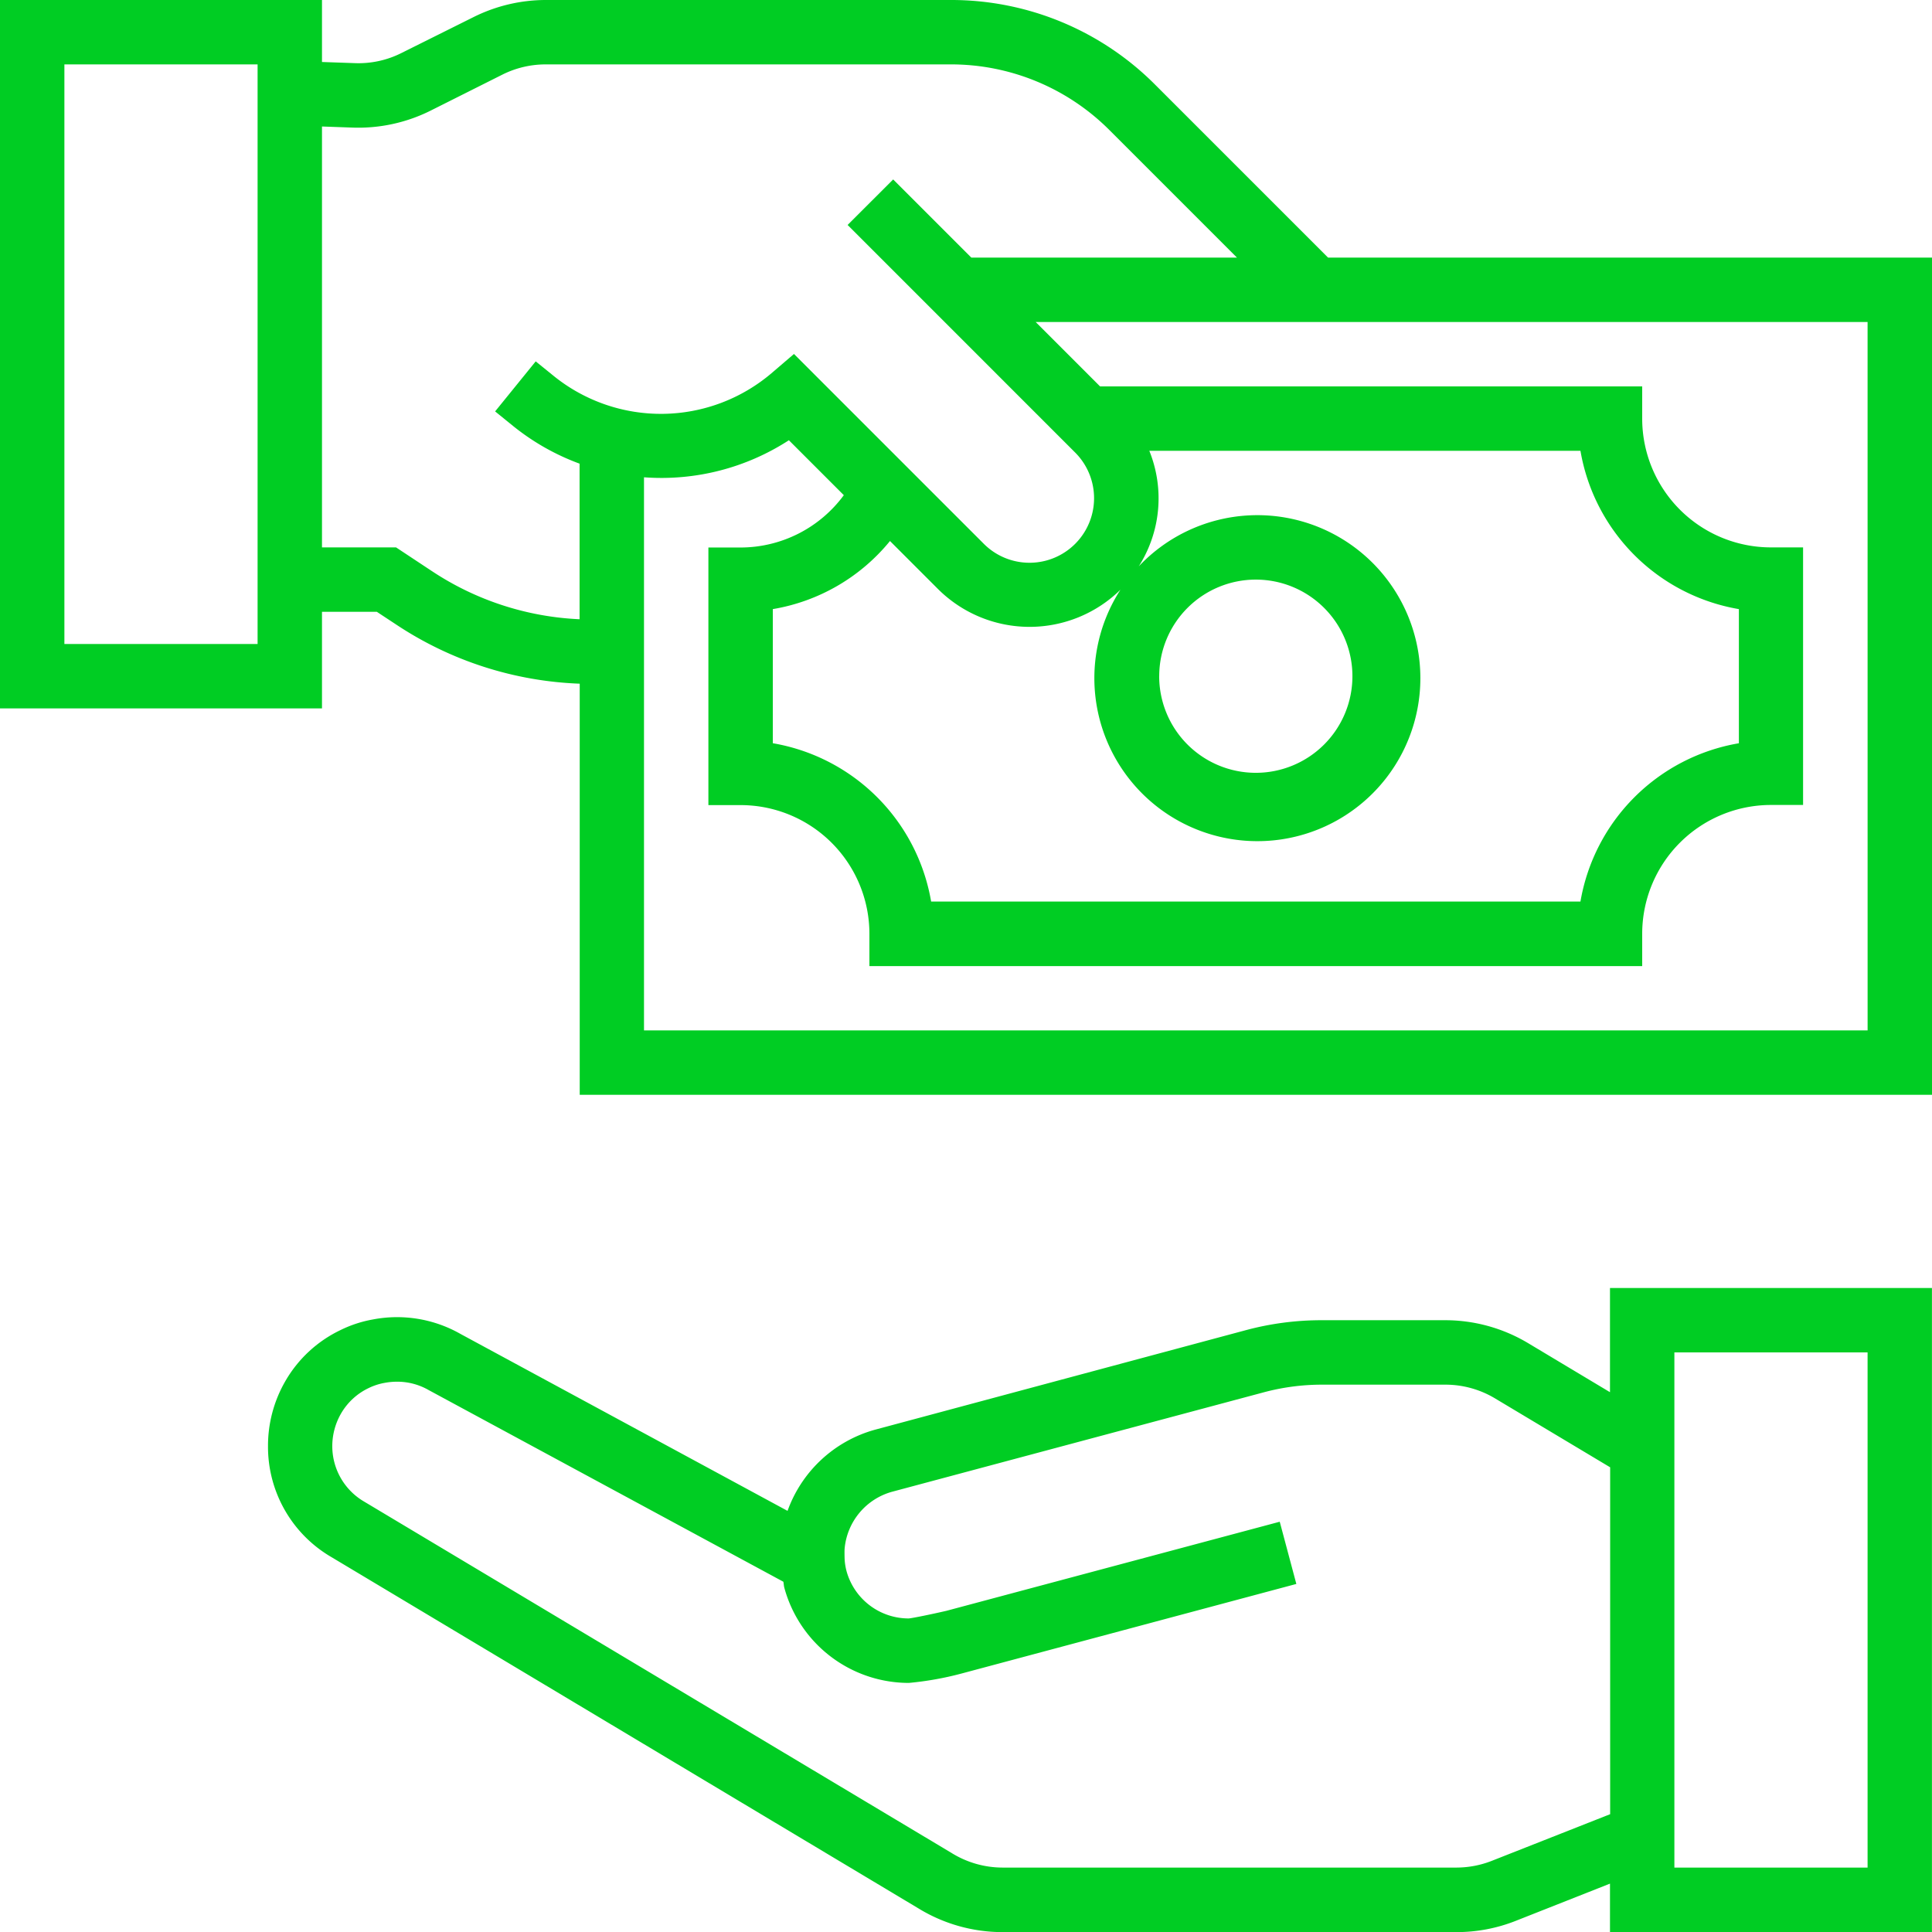 <svg id="pay" xmlns="http://www.w3.org/2000/svg" width="69.219" height="69.219" viewBox="0 0 69.219 69.219">
  <path id="Caminho_11231" data-name="Caminho 11231" d="M114.665,323.733l-2.938-1.76a5.782,5.782,0,0,0-2.964-.819h-4.422a10.439,10.439,0,0,0-2.682.346l-13.323,3.576a4.646,4.646,0,0,0-3.137,2.909l-11.719-6.34a4.592,4.592,0,0,0-3.136-.518,4.328,4.328,0,0,0-1.167.383,4.535,4.535,0,0,0-1.982,1.846,4.623,4.623,0,0,0-.61,2.3,4.572,4.572,0,0,0,2.28,3.99l21,12.567a5.768,5.768,0,0,0,3.037.864H109.16a5.748,5.748,0,0,0,2.12-.4l3.385-1.337v1.741H126.2V320H114.665Zm-4.233,16.79a3.471,3.471,0,0,1-1.269.242H92.906a3.472,3.472,0,0,1-1.838-.528L70.035,327.656a2.3,2.3,0,0,1-1.147-2A2.344,2.344,0,0,1,69.2,324.5a2.268,2.268,0,0,1,.991-.915,2.175,2.175,0,0,1,.577-.187,2.426,2.426,0,0,1,.442-.041,2.262,2.262,0,0,1,1.131.3l12.708,6.867c.015.07.015.14.033.21a4.626,4.626,0,0,0,4.46,3.415,11.332,11.332,0,0,0,1.9-.339l11.986-3.207-.595-2.229-11.947,3.193c-.526.121-1.2.26-1.345.272a2.307,2.307,0,0,1-2.23-1.7,2.107,2.107,0,0,1-.067-.427s-.009-.279,0-.377a2.332,2.332,0,0,1,1.7-2.035l13.318-3.563a8.063,8.063,0,0,1,2.084-.274h4.422a3.459,3.459,0,0,1,1.778.492l4.125,2.469v12.428Zm6.54-18.216h6.922v18.458h-6.922Zm0,0" transform="translate(-56.983 -273.854)" fill="#00cd23"/>
  <path id="Caminho_11232" data-name="Caminho 11232" d="M47.581,9.229,41.393,3.041A10.311,10.311,0,0,0,34.051,0h-14.5a5.808,5.808,0,0,0-2.579.609L14.382,1.9a3.419,3.419,0,0,1-1.674.362l-1.172-.041V0H0V25.38H11.536V21.919H13.5l.7.461a12.719,12.719,0,0,0,6.57,2.115V39.224H69.219V9.229ZM9.229,23.073H2.307V2.307H9.229Zm6.244-2.612-1.283-.849H11.536V4.532l1.088.039a5.792,5.792,0,0,0,2.789-.6L18,2.673a3.468,3.468,0,0,1,1.55-.366h14.5a8.021,8.021,0,0,1,5.71,2.365l4.557,4.557H34.8L32,6.429,30.368,8.06l8.149,8.15a2.313,2.313,0,0,1-3.265,3.278l-6.806-6.806-.808.692a6.115,6.115,0,0,1-7.776.115l-.669-.542L17.739,14.74l.676.548a8.41,8.41,0,0,0,2.35,1.324v5.574a10.4,10.4,0,0,1-5.293-1.726Zm16.411-1.08,1.741,1.741a4.648,4.648,0,0,0,6.518.006,5.84,5.84,0,1,0,.656-.837,4.537,4.537,0,0,0,.378-4.14H56.624A6.941,6.941,0,0,0,62.3,21.823v4.806A6.941,6.941,0,0,0,56.624,32.3H33.36a6.941,6.941,0,0,0-5.672-5.672V21.823a6.887,6.887,0,0,0,4.2-2.442Zm9.648,4.846a3.461,3.461,0,1,1,3.461,3.461A3.461,3.461,0,0,1,41.531,24.226Zm25.38,12.69H23.073V17.1a8.389,8.389,0,0,0,5.191-1.327l1.968,1.968a4.6,4.6,0,0,1-3.7,1.875H25.38v9.229h1.154a4.615,4.615,0,0,1,4.615,4.615v1.154H58.836V33.455a4.615,4.615,0,0,1,4.615-4.615H64.6V19.612H63.45A4.615,4.615,0,0,1,58.836,15V13.844H39.413l-2.307-2.307H66.911Zm0,0" transform="translate(0 0)" fill="#00cd23"/>
</svg>
